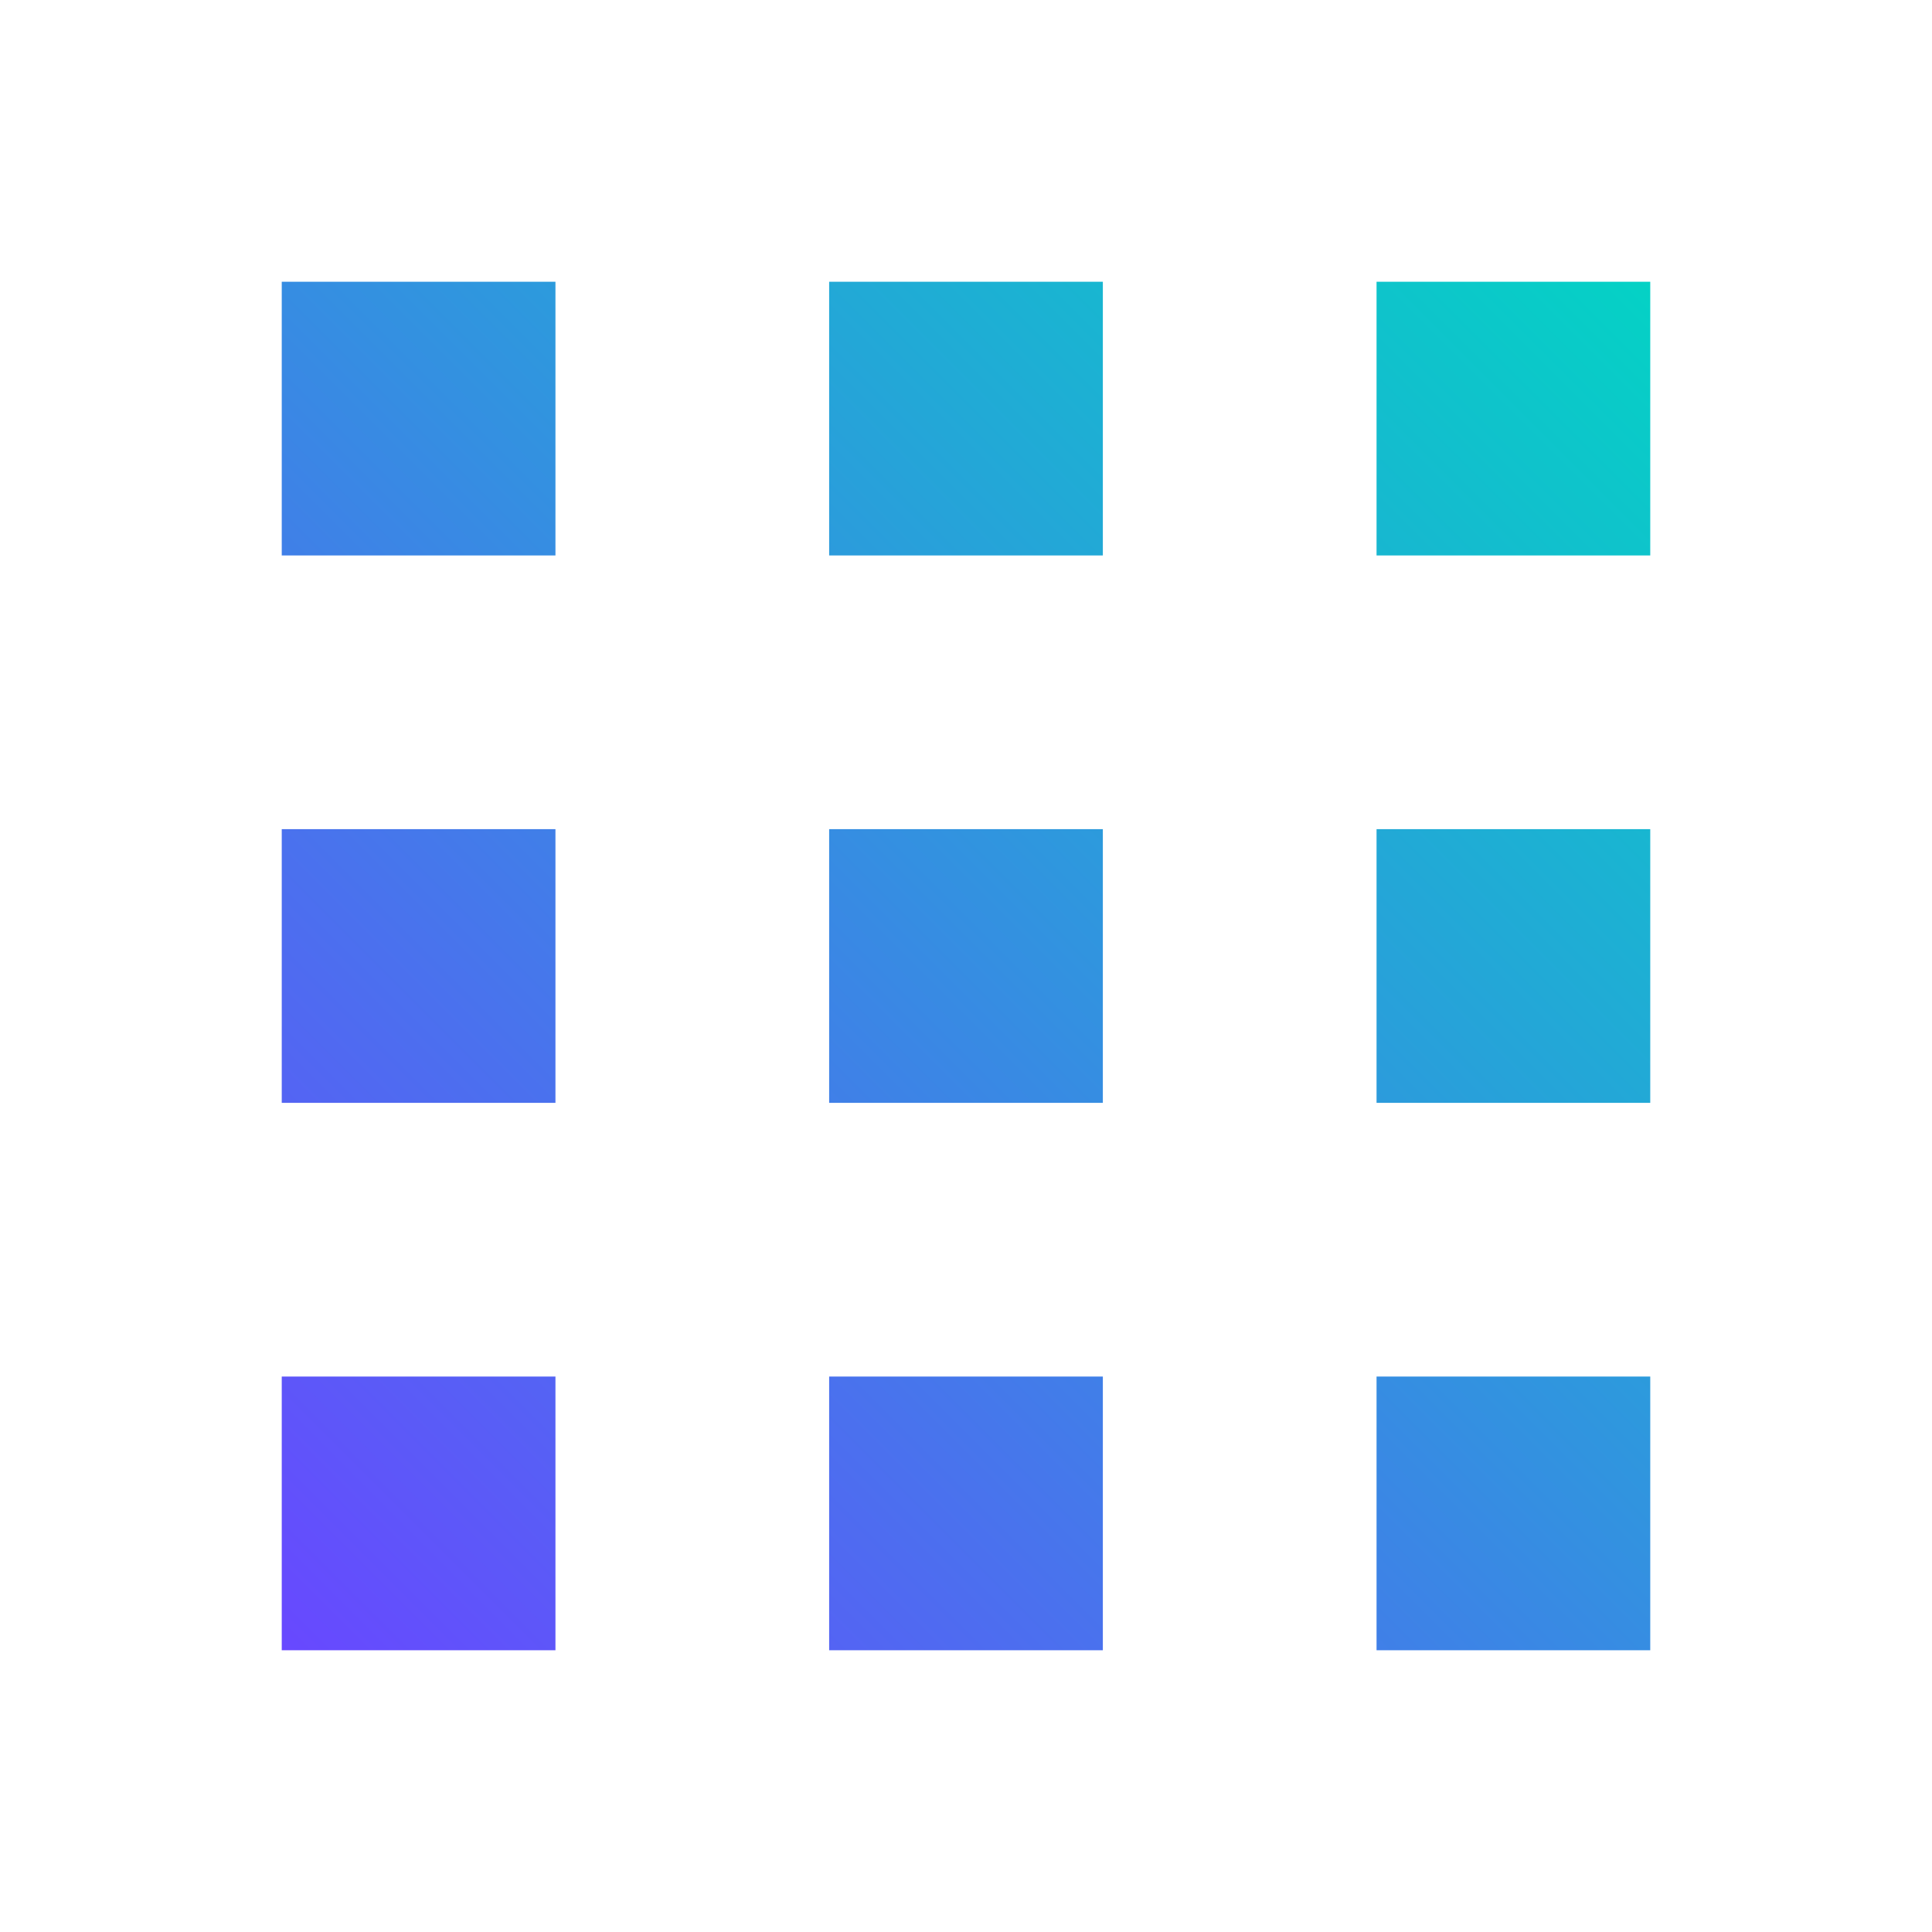 <svg width="24" height="24" viewBox="0 0 24 24" fill="none" xmlns="http://www.w3.org/2000/svg">
<path fill-rule="evenodd" clip-rule="evenodd" d="M3.5 3.5H6.9V6.9H3.5V3.5ZM10.3 3.5H13.7V6.9H10.3V3.5ZM17.1 3.5H20.5V6.9H17.1V3.5ZM17.1 10.3H20.5V13.7H17.1V10.3ZM10.3 10.3H13.7V13.7H10.3V10.3ZM3.5 10.3H6.9V13.7H3.5V10.3ZM3.5 17.1H6.9V20.5H3.5V17.1ZM10.3 17.1H13.7V20.5H10.3V17.1ZM17.1 17.1H20.5V20.5H17.1V17.1Z" fill="url(#paint0_linear_17974_8502)"/>
<defs>
<linearGradient id="paint0_linear_17974_8502" x1="20.5" y1="3.5" x2="3.5" y2="20.5" gradientUnits="userSpaceOnUse">
<stop stop-color="#04D2C5"/>
<stop offset="1" stop-color="#6848FF"/>
</linearGradient>
</defs>
</svg>
